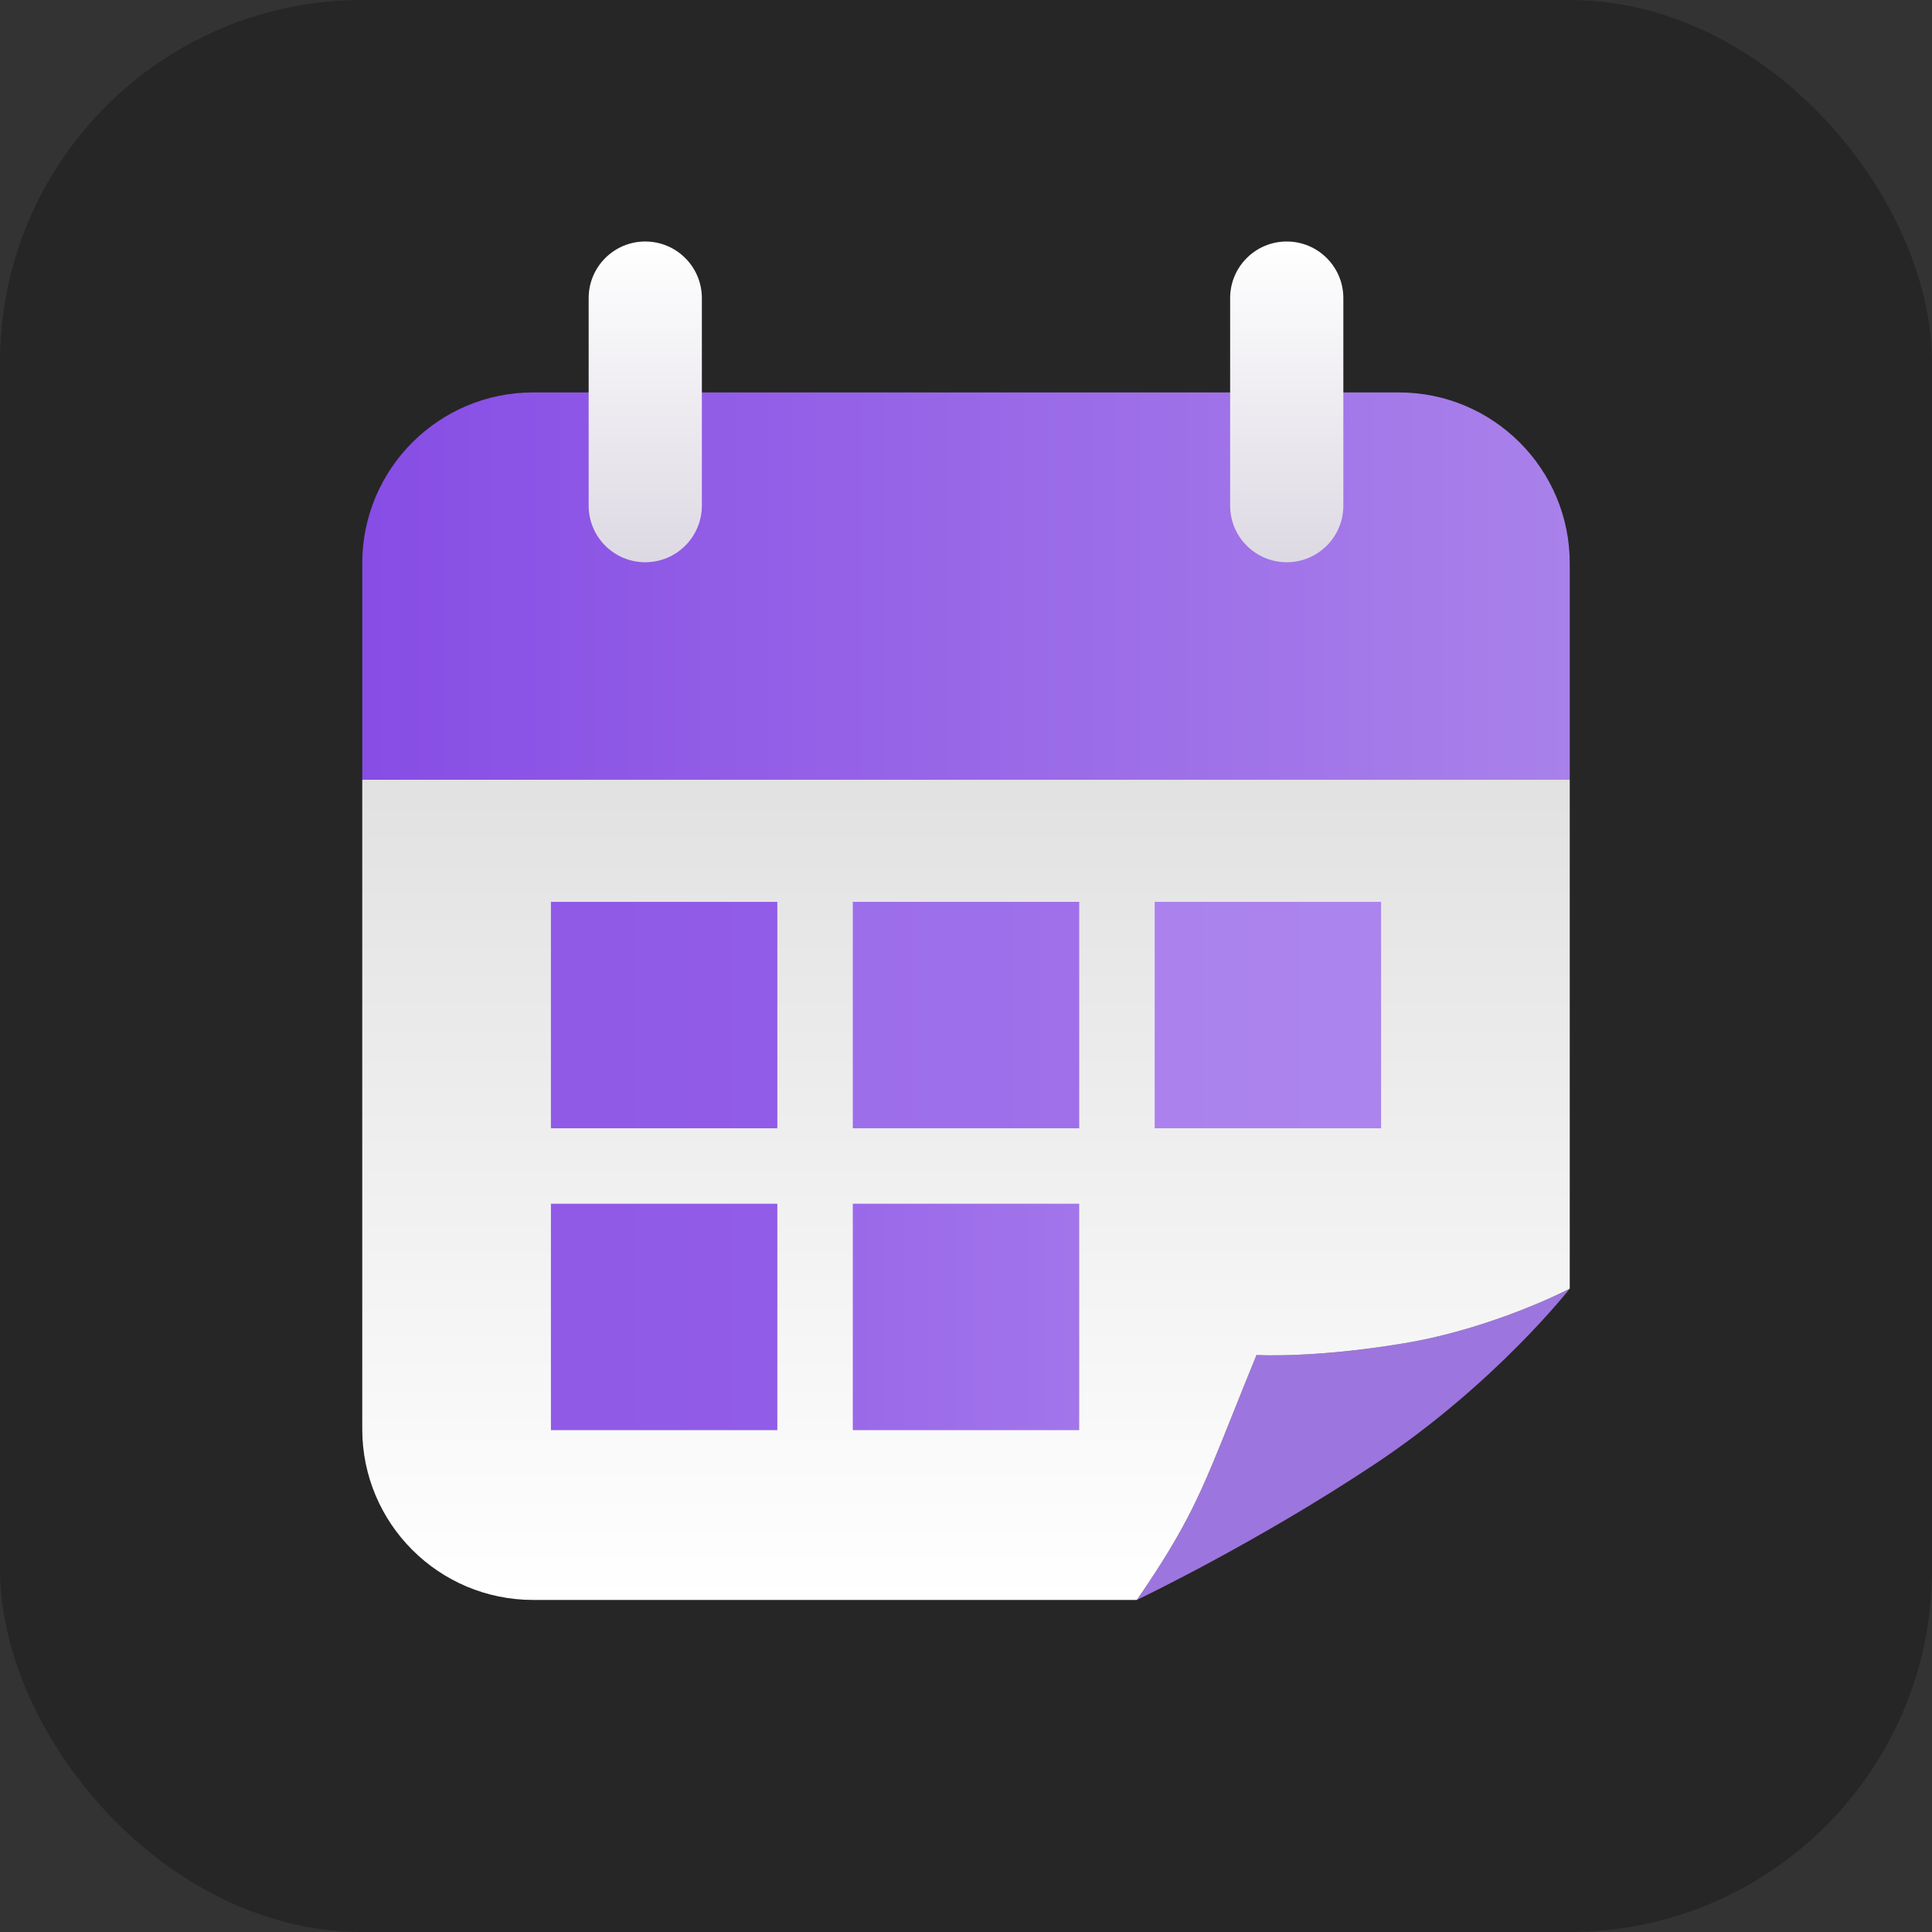 <svg width="64" height="64" viewBox="0 0 64 64" fill="none" xmlns="http://www.w3.org/2000/svg">
<rect x="0" y="0" width="64" height="64" fill="#333333" stroke="none"/>
<rect width="64" height="64" rx="12" fill="#262626"/>
<path d="M46.34 13H17.66C14.534 13 12 15.534 12 18.66V25.83H52V18.66C52 15.534 49.466 13 46.34 13Z" fill="url(#paint0_linear_379_5)"/>
<path d="M46.5 44.5C43.5 45 41.623 44.887 41.623 44.887C41.321 45.624 41.067 46.261 40.841 46.825C39.798 49.439 39.367 50.518 37.66 53C37.66 53 41.623 51.113 45.585 48.472C49.547 45.83 52 42.688 52 42.688C52 42.688 49.5 44 46.5 44.5Z" fill="#9D75DE"/>
<path d="M52 42.688V25.83H12V47.34C12 50.466 14.534 53 17.66 53H37.66C39.367 50.518 39.798 49.439 40.841 46.825C41.067 46.261 41.321 45.624 41.623 44.887C41.623 44.887 43.5 45 46.5 44.5C49.5 44 52 42.688 52 42.688Z" fill="url(#paint1_linear_379_5)"/>
<path fill-rule="evenodd" clip-rule="evenodd" d="M21.375 8C22.41 8 23.25 8.839 23.25 9.875V16.75C23.25 17.785 22.41 18.625 21.375 18.625C20.34 18.625 19.5 17.785 19.5 16.75V9.875C19.5 8.839 20.34 8 21.375 8Z" fill="url(#paint2_linear_379_5)"/>
<path fill-rule="evenodd" clip-rule="evenodd" d="M42.625 8C43.66 8 44.5 8.839 44.5 9.875V16.75C44.5 17.785 43.66 18.625 42.625 18.625C41.59 18.625 40.75 17.785 40.75 16.75V9.875C40.75 8.839 41.59 8 42.625 8Z" fill="url(#paint3_linear_379_5)"/>
<path d="M25.75 29.875H18.25V37.375H25.75V29.875Z" fill="url(#paint4_linear_379_5)"/>
<path d="M35.75 29.875H28.25V37.375H35.75V29.875Z" fill="url(#paint5_linear_379_5)"/>
<path d="M45.75 29.875H38.25V37.375H45.75V29.875Z" fill="url(#paint6_linear_379_5)"/>
<path d="M25.75 39.875H18.25V47.375H25.75V39.875Z" fill="url(#paint7_linear_379_5)"/>
<path d="M35.75 39.875H28.25V47.375H35.75V39.875Z" fill="url(#paint8_linear_379_5)"/>
<defs>
<linearGradient id="paint0_linear_379_5" x1="52" y1="15.031" x2="12" y2="15.031" gradientUnits="userSpaceOnUse">
<stop stop-color="#A981EA"/>
<stop offset="1" stop-color="#874DE5"/>
</linearGradient>
<linearGradient id="paint1_linear_379_5" x1="32" y1="8" x2="32" y2="53" gradientUnits="userSpaceOnUse">
<stop stop-color="#CECECE"/>
<stop offset="1" stop-color="white"/>
</linearGradient>
<linearGradient id="paint2_linear_379_5" x1="42.625" y1="8" x2="42.625" y2="18.625" gradientUnits="userSpaceOnUse">
<stop stop-color="white"/>
<stop offset="1" stop-color="#DDD9E3"/>
</linearGradient>
<linearGradient id="paint3_linear_379_5" x1="42.625" y1="8" x2="42.625" y2="18.625" gradientUnits="userSpaceOnUse">
<stop stop-color="white"/>
<stop offset="1" stop-color="#DDD9E3"/>
</linearGradient>
<linearGradient id="paint4_linear_379_5" x1="192" y1="45.5" x2="-21.333" y2="45.5" gradientUnits="userSpaceOnUse">
<stop stop-color="#B591EF"/>
<stop offset="1" stop-color="#874DE5"/>
</linearGradient>
<linearGradient id="paint5_linear_379_5" x1="138.667" y1="45.5" x2="-74.667" y2="45.5" gradientUnits="userSpaceOnUse">
<stop stop-color="#B591EF"/>
<stop offset="1" stop-color="#874DE5"/>
</linearGradient>
<linearGradient id="paint6_linear_379_5" x1="85.333" y1="45.5" x2="-128" y2="45.5" gradientUnits="userSpaceOnUse">
<stop stop-color="#B591EF"/>
<stop offset="1" stop-color="#874DE5"/>
</linearGradient>
<linearGradient id="paint7_linear_379_5" x1="192" y1="-14.5" x2="-21.333" y2="-14.5" gradientUnits="userSpaceOnUse">
<stop stop-color="#B591EF"/>
<stop offset="1" stop-color="#874DE5"/>
</linearGradient>
<linearGradient id="paint8_linear_379_5" x1="52" y1="36.125" x2="12" y2="36.125" gradientUnits="userSpaceOnUse">
<stop stop-color="#B591EF"/>
<stop offset="1" stop-color="#874DE5"/>
</linearGradient>
</defs>
</svg>
